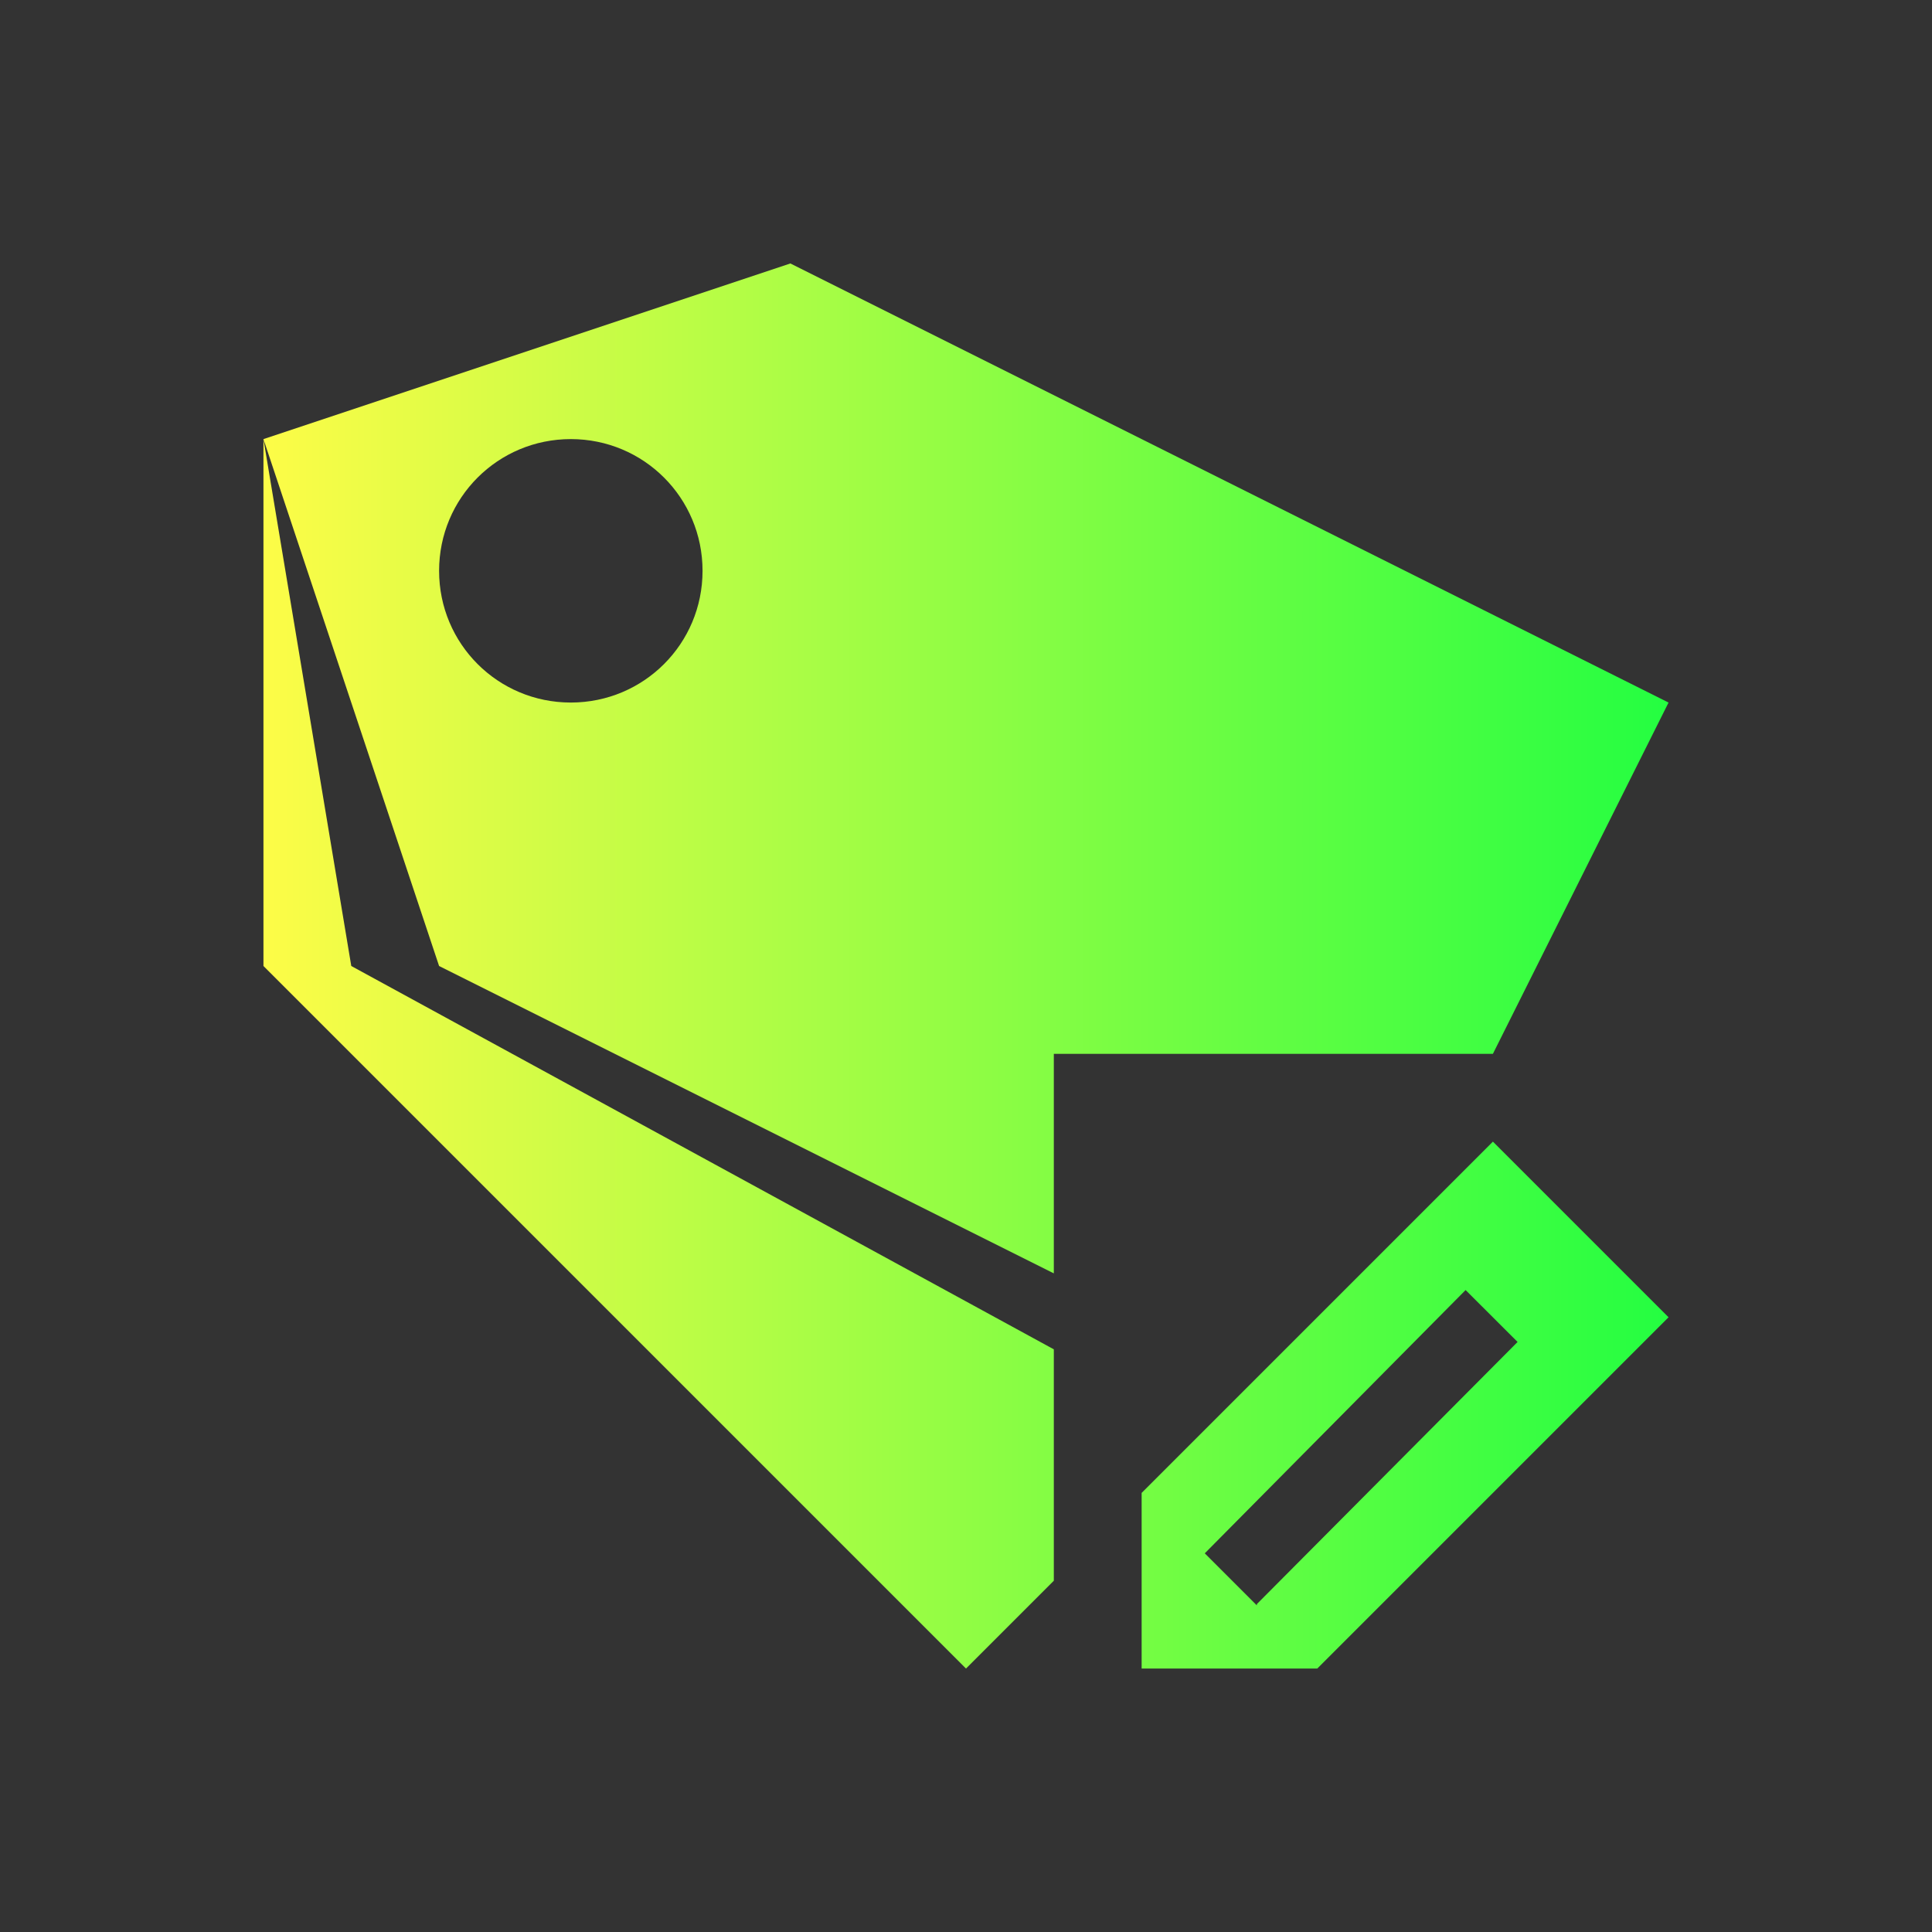 <svg width="22" height="22" viewBox="0 0 22 22" fill="none" xmlns="http://www.w3.org/2000/svg">
<rect x="0" y="0" width="22" height="22" fill="#333333" stroke="none"/>
<path d="M9 3L3 5L5 11L12 14.5V12H17L19 8L9 3ZM3 5V11L11 19L12 18V15.365L4 11L3 5ZM6.5 5C7.331 5 8 5.669 8 6.5C8 7.331 7.331 8 6.5 8C5.669 8 5 7.331 5 6.5C5 5.669 5.669 5 6.5 5ZM17 13L13 17V19H15L19 15L17 13ZM16.689 14.69L17.281 15.281L14.312 18.266V18.281L13.719 17.688L16.689 14.69Z" fill="url(#paint0_linear_10_14060)"/>
<defs>
<linearGradient id="paint0_linear_10_14060" x1="3" y1="11" x2="19" y2="11" gradientUnits="userSpaceOnUse">
<stop stop-color="#FDFC47"/>
<stop offset="1" stop-color="#24FE41"/>
</linearGradient>
</defs>
</svg>
